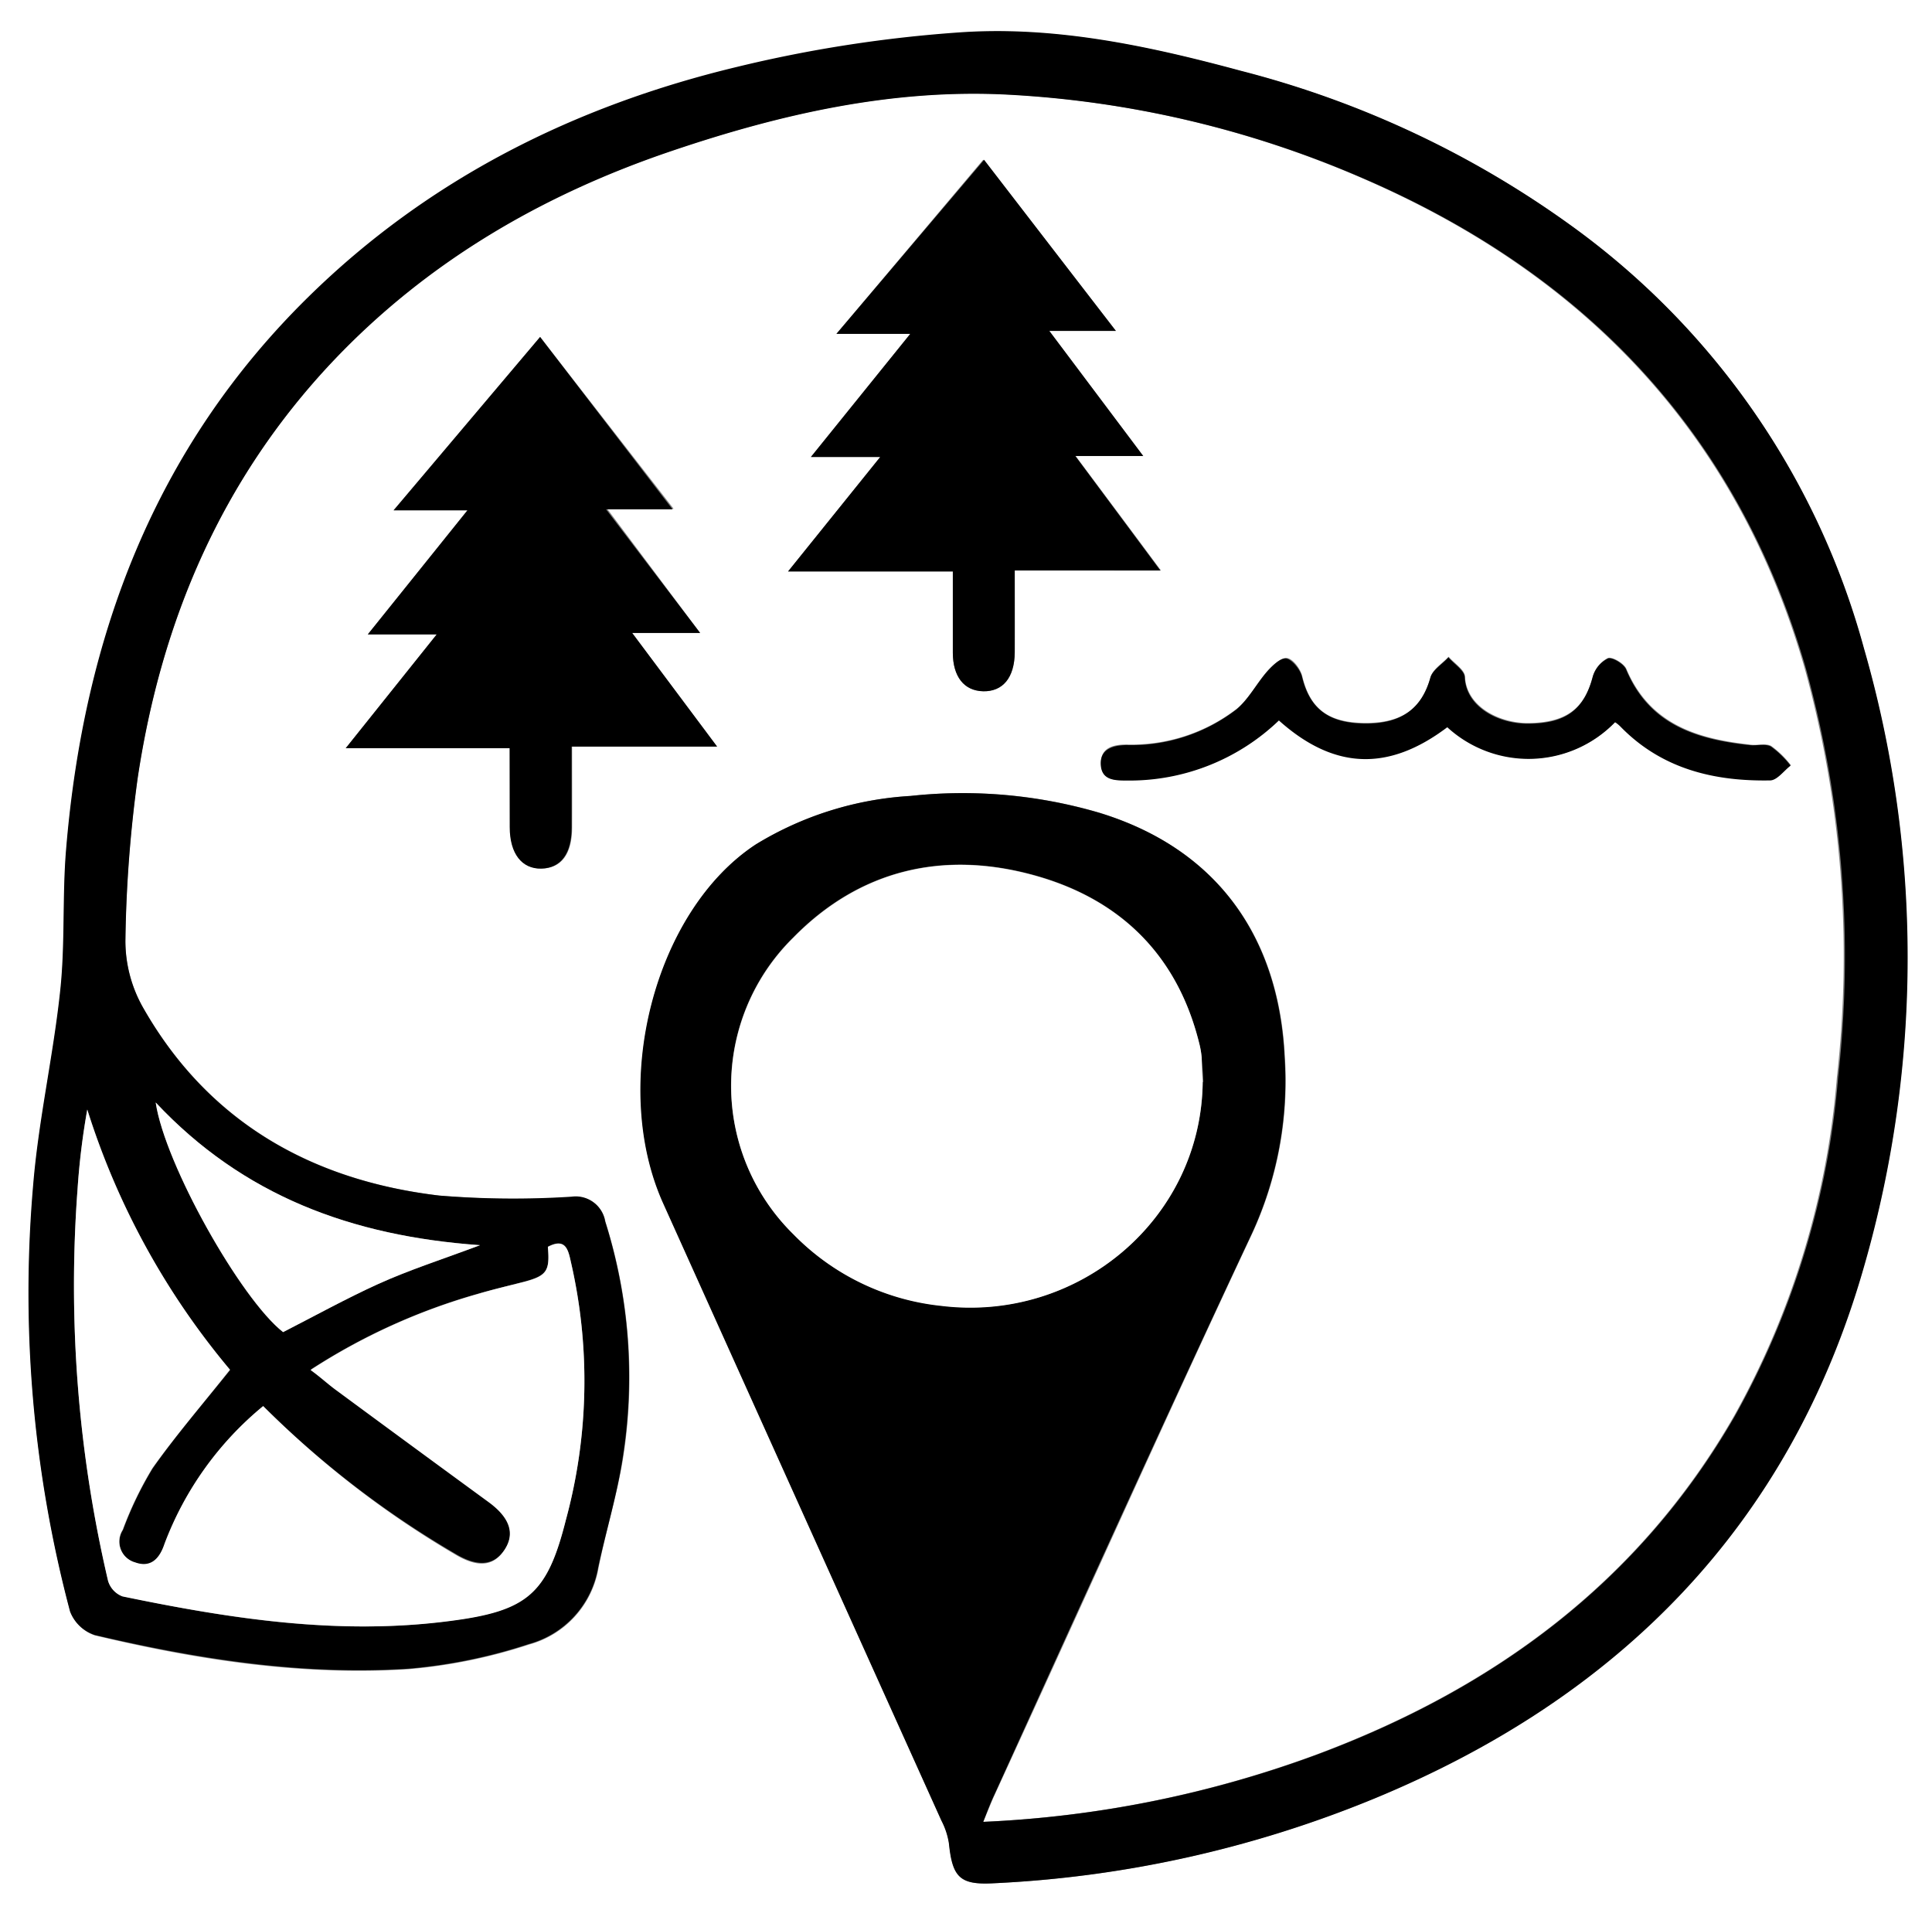 <svg id="Layer_1" data-name="Layer 1" xmlns="http://www.w3.org/2000/svg" viewBox="0 0 156.96 155.16"><rect x="0" y="0" width="156.96" height="155.16" fill="#808080" stroke="none"/><defs><style>.cls-1{fill:#fff;}</style></defs><title>ParkPlace</title><path class="cls-1" d="M97.12,225.05V69.89h157V225.05ZM177,217.87c.39-.92.65-1.58.94-2.22,7-15.2,13.81-30.44,20.91-45.56a29.54,29.54,0,0,0,2.66-14.32c-.48-10.07-5.76-17-15.08-19.87a39.37,39.37,0,0,0-15.31-1.36,27.1,27.1,0,0,0-12.56,3.93c-8.25,5.41-11.88,19.52-7.53,29.17q11.29,25.07,22.59,50.13a6,6,0,0,1,.61,1.85c.28,2.74.88,3.38,3.58,3.24A92.55,92.55,0,0,0,208.67,216c19.94-8.25,33.82-22.24,39.85-43.21a90.69,90.69,0,0,0,0-50.26A62.55,62.55,0,0,0,225.29,88.6,79.44,79.44,0,0,0,198,75.68c-7.43-2-15-3.64-22.7-3.13A108.34,108.34,0,0,0,157,75.37c-13.15,3.16-25,9.06-34.75,18.63-12.56,12.31-18.3,27.69-19.73,44.91-.32,3.82-.07,7.69-.48,11.49-.56,5.29-1.77,10.53-2.2,15.83a100.89,100.89,0,0,0,3,34.59,3.24,3.24,0,0,0,2,1.91c8.37,2,16.85,3.29,25.47,2.74a42.85,42.85,0,0,0,9.79-2,7.8,7.8,0,0,0,5.64-6.2c.6-3,1.51-5.93,2-8.94a41.94,41.94,0,0,0-1.43-19.2,2.42,2.42,0,0,0-2.72-2A74.26,74.26,0,0,1,132.8,167c-10.4-1.25-18.76-6-24.07-15.29a11,11,0,0,1-1.43-5.41,106.58,106.58,0,0,1,1-13.25c1.93-12.81,6.86-24.29,15.84-33.82,7.66-8.12,17-13.54,27.52-17.09,8.85-3,17.93-5.07,27.33-4.58a83.45,83.45,0,0,1,28.72,6.77c18,7.76,30.47,20.66,36,39.75a87.81,87.81,0,0,1,2.64,33.33A67.42,67.42,0,0,1,238,184.9c-7.77,13.53-19.55,22.13-33.93,27.5A89.44,89.44,0,0,1,177,217.87Zm14.44-101.64c-2.39-3.22-4.54-6.1-6.93-9.3H190l-7.64-10.17h5.41L177,82.86,165.08,97h6L163,107h5.64l-7.49,9.3h13.38c0,2.31,0,4.45,0,6.6,0,1.93.94,3.09,2.46,3.13s2.56-1.17,2.57-3.2,0-4.28,0-6.61Zm-52.87,14.43c0,2.24,0,4.32,0,6.41s.95,3.41,2.57,3.37,2.45-1.22,2.46-3.32,0-4.26,0-6.59h11.77l-6.9-9.23H154l-7.55-10.08h5.4L141,97.26l-11.91,14.08h6L127,121.42h5.6l-7.39,9.24Zm89.81-2.11a2.59,2.59,0,0,1,.42.32c3.34,3.42,7.57,4.44,12.14,4.36.57,0,1.12-.78,1.67-1.2a7.76,7.76,0,0,0-1.59-1.55c-.47-.26-1.17,0-1.77-.12-4.29-.47-8.11-1.67-10-6.14-.19-.46-1.14-1-1.49-.89a2.42,2.42,0,0,0-1.23,1.5c-.7,2.66-2.2,3.76-5.26,3.79-2.38,0-5-1.35-5.13-3.76,0-.56-.87-1.09-1.33-1.63-.51.55-1.29,1-1.47,1.67-.71,2.55-2.31,3.74-5.36,3.71s-4.44-1.23-5.06-3.79c-.14-.59-.73-1.39-1.22-1.48s-1.15.57-1.57,1c-.9,1-1.53,2.32-2.56,3.14a14,14,0,0,1-8.89,2.88c-1.11,0-2.19.25-2.11,1.6s1.14,1.31,2.17,1.28a17.53,17.53,0,0,0,12.3-4.88c4.48,4,8.9,4.16,13.68.55A9.77,9.77,0,0,0,228.33,128.55Z" transform="translate(-97.12 -69.89)"/><path d="M177,217.87a89.44,89.44,0,0,0,27.14-5.47c14.38-5.37,26.16-14,33.93-27.5a67.42,67.42,0,0,0,8.38-27.47,87.81,87.81,0,0,0-2.64-33.33c-5.54-19.09-18-32-36-39.75A83.45,83.45,0,0,0,179,77.58c-9.4-.49-18.48,1.58-27.33,4.58-10.49,3.55-19.86,9-27.52,17.09-9,9.53-13.91,21-15.84,33.82a106.58,106.58,0,0,0-1,13.25,11,11,0,0,0,1.43,5.41C114,161,122.4,165.77,132.8,167a74.26,74.26,0,0,0,10.76.09,2.42,2.42,0,0,1,2.72,2,41.94,41.94,0,0,1,1.43,19.2c-.45,3-1.36,5.95-2,8.94a7.8,7.8,0,0,1-5.64,6.2,42.85,42.85,0,0,1-9.79,2c-8.62.55-17.1-.78-25.47-2.74a3.24,3.24,0,0,1-2-1.91,100.89,100.89,0,0,1-3-34.59c.43-5.3,1.64-10.54,2.2-15.83.41-3.8.16-7.67.48-11.49,1.43-17.22,7.17-32.6,19.73-44.91,9.76-9.57,21.6-15.47,34.75-18.63a108.34,108.34,0,0,1,18.26-2.82c7.7-.51,15.27,1.12,22.7,3.13A79.44,79.44,0,0,1,225.29,88.6a62.55,62.55,0,0,1,23.26,33.94,90.69,90.69,0,0,1,0,50.26c-6,21-19.91,35-39.85,43.21a92.55,92.55,0,0,1-30.91,6.85c-2.7.14-3.3-.5-3.58-3.24a6,6,0,0,0-.61-1.85Q162.29,192.69,151,167.64c-4.35-9.65-.72-23.76,7.53-29.17a27.1,27.1,0,0,1,12.56-3.93,39.37,39.37,0,0,1,15.31,1.36c9.32,2.83,14.6,9.8,15.08,19.87a29.54,29.54,0,0,1-2.66,14.32c-7.1,15.12-14,30.36-20.91,45.56C177.6,216.29,177.34,217,177,217.87Zm17.88-60.1c0-.42-.07-1.2-.14-2a7.31,7.31,0,0,0-.22-1.24c-1.8-7.18-6.5-11.68-13.45-13.58-7.35-2-14.11-.43-19.51,5.08a16.88,16.88,0,0,0,0,24.08,19.63,19.63,0,0,0,12,5.82C184.68,177.33,194.71,168.94,194.83,157.77ZM118.5,184.1a26.61,26.61,0,0,0-8,11.22c-.4,1.18-1.1,2-2.39,1.5a1.76,1.76,0,0,1-1-2.65,29.2,29.2,0,0,1,2.41-5c1.91-2.73,4.1-5.27,6.3-8A61.6,61.6,0,0,1,104.21,160a59,59,0,0,0-.79,6.48,105.29,105.29,0,0,0,2.48,31.8,1.94,1.94,0,0,0,1.17,1.26c8.77,1.85,17.6,3.21,26.59,2,6.33-.81,7.92-2.24,9.43-8.2a43.06,43.06,0,0,0,.44-20.83c-.23-1-.38-2.16-1.9-1.36.17,1.95-.08,2.34-1.89,2.83-1.27.34-2.56.64-3.82,1a49.89,49.89,0,0,0-13.54,6.14c.77.61,1.35,1.12,2,1.58q6.21,4.58,12.45,9.14c1.73,1.26,2.18,2.6,1.28,3.93s-2.24,1.4-4.07.28A77.64,77.64,0,0,1,118.5,184.1Zm-8.73-24.66c.74,5,6.92,16,10.35,18.65,2.6-1.33,5.1-2.74,7.71-3.9s5.2-2,8.29-3.16C125.68,170.29,116.87,167,109.77,159.44Z" transform="translate(-97.12 -69.89)"/><path d="M191.39,116.23H179.56c0,2.33,0,4.47,0,6.61s-1,3.24-2.57,3.2-2.45-1.2-2.46-3.13c0-2.15,0-4.29,0-6.6H161.14l7.49-9.3H163l8.07-10h-6l12-14.14,10.71,13.9h-5.41L190,106.93h-5.52C186.85,110.13,189,113,191.39,116.23Z" transform="translate(-97.12 -69.89)"/><path d="M138.52,130.66H125.21l7.39-9.24H127l8.1-10.08h-6L141,97.26l10.76,14h-5.4L154,121.3h-5.52l6.9,9.23H143.56c0,2.33,0,4.46,0,6.59s-.89,3.28-2.46,3.32-2.57-1.19-2.57-3.37S138.52,132.9,138.52,130.66Z" transform="translate(-97.12 -69.89)"/><path d="M228.33,128.55a9.77,9.77,0,0,1-13.63.41c-4.78,3.61-9.2,3.46-13.68-.55a17.53,17.53,0,0,1-12.3,4.88c-1,0-2.1,0-2.17-1.28s1-1.59,2.11-1.6a14,14,0,0,0,8.89-2.88c1-.82,1.66-2.13,2.56-3.14.42-.48,1.12-1.13,1.57-1s1.08.89,1.22,1.48c.62,2.56,2.12,3.75,5.06,3.79s4.65-1.16,5.36-3.71c.18-.65,1-1.12,1.47-1.67.46.54,1.31,1.07,1.33,1.63.1,2.41,2.75,3.78,5.13,3.76,3.06,0,4.56-1.13,5.26-3.79a2.42,2.42,0,0,1,1.23-1.5c.35-.14,1.3.43,1.49.89,1.86,4.47,5.68,5.67,10,6.14.6.07,1.3-.14,1.77.12a7.76,7.76,0,0,1,1.59,1.55c-.55.42-1.1,1.2-1.67,1.2-4.57.08-8.8-.94-12.14-4.36A2.59,2.59,0,0,0,228.33,128.55Z" transform="translate(-97.12 -69.89)"/><path class="cls-1" d="M194.83,157.77c-.12,11.17-10.15,19.56-21.26,18.19a19.63,19.63,0,0,1-12-5.82,16.88,16.88,0,0,1,0-24.08c5.4-5.51,12.16-7.1,19.51-5.08,6.95,1.9,11.65,6.4,13.45,13.58a7.31,7.31,0,0,1,.22,1.24C194.76,156.57,194.8,157.35,194.83,157.77Z" transform="translate(-97.12 -69.89)"/><path class="cls-1" d="M118.5,184.1a77.64,77.64,0,0,0,15.51,12c1.83,1.12,3.15,1.08,4.07-.28s.45-2.67-1.28-3.93q-6.24-4.56-12.45-9.14c-.62-.46-1.2-1-2-1.58A49.89,49.89,0,0,1,135.92,175c1.26-.38,2.55-.68,3.82-1,1.81-.49,2.06-.88,1.89-2.83,1.52-.8,1.67.36,1.9,1.36a43.06,43.06,0,0,1-.44,20.83c-1.51,6-3.1,7.39-9.43,8.2-9,1.17-17.82-.19-26.59-2a1.94,1.94,0,0,1-1.17-1.26,105.29,105.29,0,0,1-2.48-31.8,59,59,0,0,1,.79-6.48,61.6,61.6,0,0,0,11.59,21.12c-2.2,2.78-4.39,5.32-6.3,8a29.2,29.2,0,0,0-2.41,5,1.76,1.76,0,0,0,1,2.65c1.29.47,2-.32,2.39-1.5A26.61,26.61,0,0,1,118.5,184.1Z" transform="translate(-97.12 -69.89)"/><path class="cls-1" d="M109.77,159.44c7.1,7.57,15.91,10.85,26.35,11.59-3.09,1.16-5.75,2-8.29,3.16s-5.11,2.57-7.71,3.9C116.69,175.4,110.51,164.46,109.77,159.44Z" transform="translate(-97.12 -69.89)"/></svg>